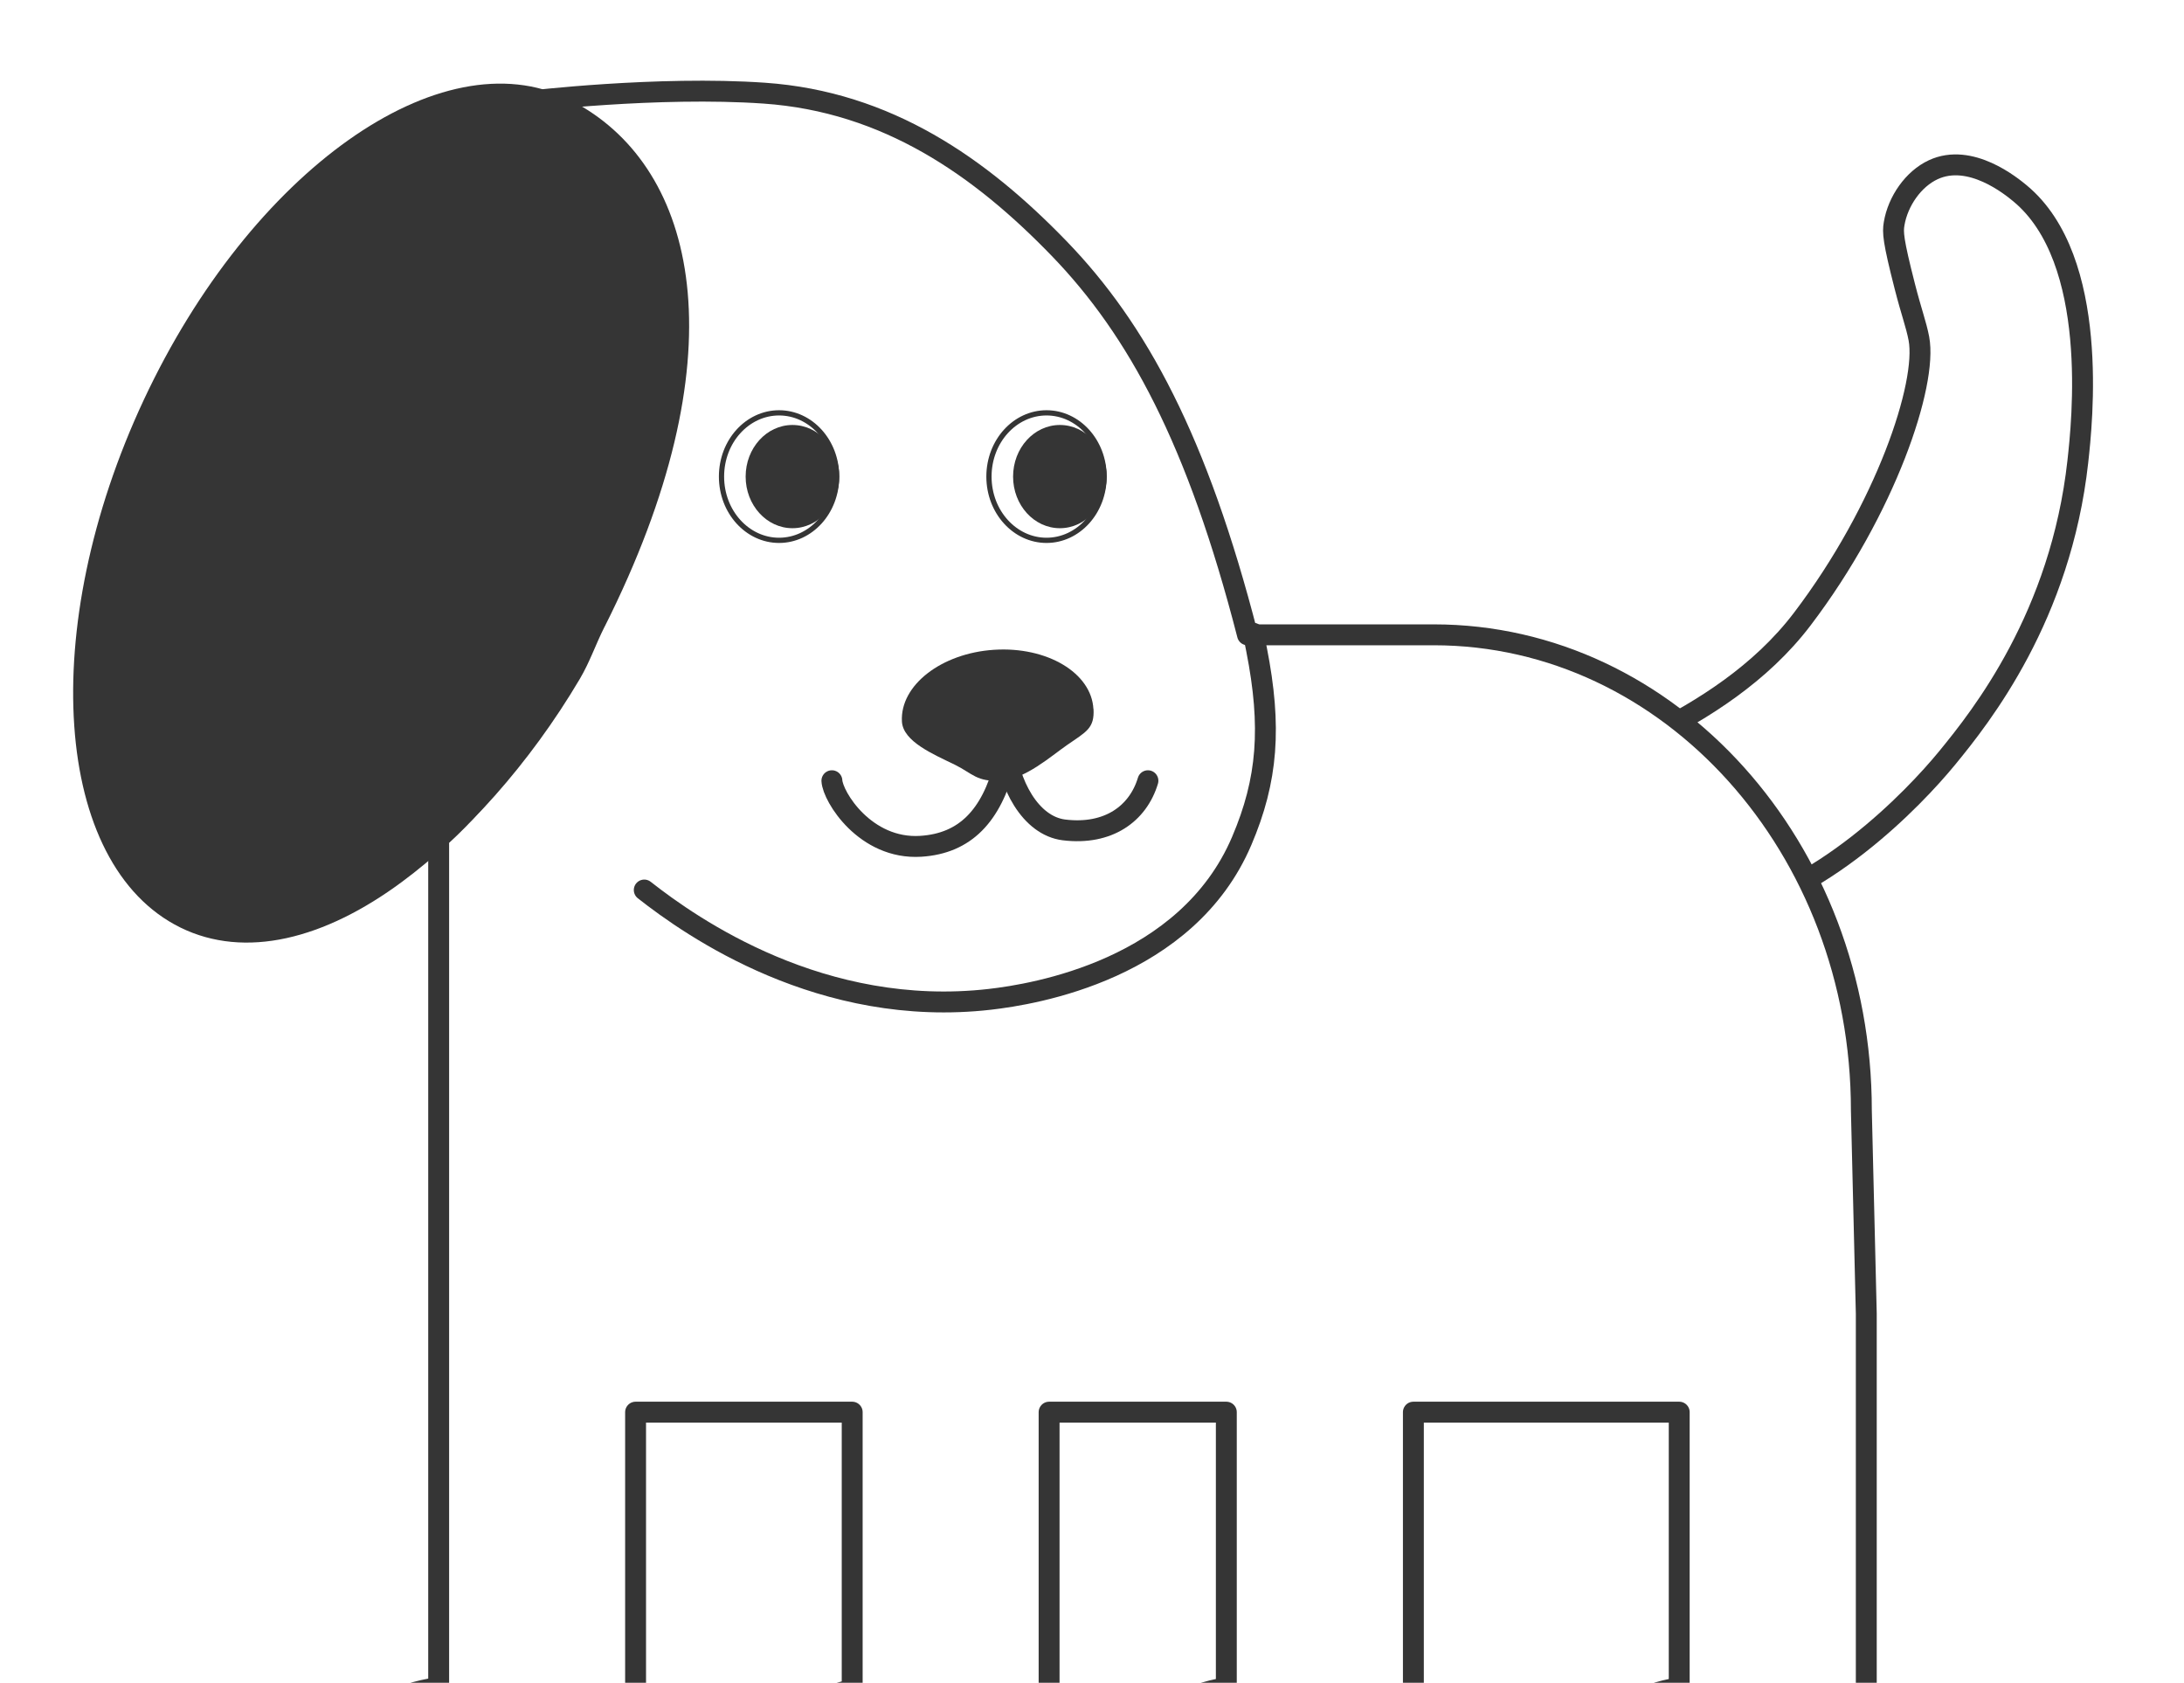 <svg width="209" height="161" viewBox="0 0 209 161" fill="none" xmlns="http://www.w3.org/2000/svg">
<g filter="url(#filter0_d_542_3473)">
<path d="M185.631 33.398C186.446 37.741 182.469 49.7 174.472 60.226C166.475 70.752 152.185 73.943 149.809 76.694C147.433 79.445 145.989 82.633 147.457 86.07C148.924 89.507 158.903 89.803 166.164 88.504C176.194 86.709 185.081 77.483 188.344 73.504C191.608 69.525 199.204 59.963 200.841 45.149L200.841 45.144C201.241 41.53 202.976 25.844 195.31 19.5L195.307 19.497C194.503 18.833 190.563 15.581 187.001 17.239C185.106 18.119 183.62 20.245 183.26 22.406C183.12 23.218 183.154 23.99 184.281 28.393C184.909 30.854 185.371 32.034 185.631 33.398Z" fill="white" stroke="#353535" stroke-width="2" stroke-linecap="round" stroke-linejoin="round"/>
<path d="M180.596 171.108V126.675L180.125 107.224C180.125 82.106 161.799 61.733 139.206 61.733H121.38C116.596 43.125 110.855 32.525 103.337 24.756C95.818 16.987 86.912 10.727 75.135 9.912C64.929 9.205 52.554 10.687 52.554 10.687C62.73 16.406 69.946 31.346 59.874 56.642C59.176 58.391 58.432 60.088 57.659 61.733C53.787 69.892 49.001 76.638 43.979 81.194V162.445C35.989 163.535 29.846 170.092 29.846 178H56.623C59.129 178 61.296 176.335 62.267 173.946C62.625 173.087 62.823 172.124 62.823 171.108V136.102H83.551V162.644C76.55 164.174 71.302 170.469 71.302 178H96.195C98.72 178 100.896 176.314 101.857 173.904C102.206 173.056 102.395 172.103 102.395 171.108V136.102H119.354V162.466C111.882 163.618 106.163 170.134 106.163 178H131.056C133.581 178 135.757 176.314 136.718 173.904C137.067 173.056 137.255 172.103 137.255 171.108V136.102H162.695V162.466C155.223 163.618 149.504 170.134 149.504 178H174.397C176.922 178 179.098 176.314 180.059 173.904C180.408 173.056 180.596 172.103 180.596 171.108Z" fill="white" stroke="#353535" stroke-width="2" stroke-linecap="round" stroke-linejoin="round"/>
<path d="M121.918 61.576C122.041 62.088 122.144 62.611 122.248 63.144C123.704 70.537 123.316 75.619 120.831 81.444C115.586 93.762 100.965 96.125 96.731 96.606C80.664 98.446 68.227 89.746 63.653 86.149" stroke="#353535" stroke-width="2" stroke-miterlimit="10" stroke-linecap="round"/>
<path d="M59.861 60.947C58.974 62.711 58.462 64.293 57.489 65.948C52.637 74.156 46.405 80.98 40.474 85.363C33.067 90.854 25.457 92.782 19.259 89.736C7.085 83.73 5.525 61.133 15.764 39.248C26.013 17.353 44.193 4.476 56.366 10.47C56.847 10.711 57.306 10.953 57.766 11.238C68.881 17.879 72.74 35.38 59.861 60.958V60.947Z" fill="#353535"/>
<path d="M77.834 51.534C80.307 51.534 82.313 49.323 82.313 46.596C82.313 43.869 80.307 41.658 77.834 41.658C75.36 41.658 73.355 43.869 73.355 46.596C73.355 49.323 75.36 51.534 77.834 51.534Z" fill="#353535"/>
<path d="M82.062 46.596C82.062 49.988 79.574 52.695 76.554 52.695C73.534 52.695 71.045 49.988 71.045 46.596C71.045 43.204 73.534 40.497 76.554 40.497C79.574 40.497 82.062 43.204 82.062 46.596Z" stroke="#353535" stroke-width="0.5"/>
<path d="M107.656 46.596C107.656 49.988 105.167 52.695 102.148 52.695C99.128 52.695 96.639 49.988 96.639 46.596C96.639 43.204 99.128 40.497 102.148 40.497C105.167 40.497 107.656 43.204 107.656 46.596Z" stroke="#353535" stroke-width="0.5"/>
<path d="M103.427 51.534C105.901 51.534 107.906 49.323 107.906 46.596C107.906 43.869 105.901 41.658 103.427 41.658C100.953 41.658 98.948 43.869 98.948 46.596C98.948 49.323 100.953 51.534 103.427 51.534Z" fill="#353535"/>
<path d="M106.645 68.812C106.749 70.684 105.964 70.997 104.121 72.273C102.562 73.35 100.143 75.525 97.808 75.682C95.474 75.839 95.039 74.981 93.404 74.176C91.325 73.162 88.414 71.949 88.31 70.025C88.121 66.564 92.081 63.489 97.137 63.165C102.193 62.841 106.456 65.372 106.635 68.833L106.645 68.812Z" fill="#353535"/>
<path d="M81.609 75.692C81.685 77.209 84.804 82.301 90.115 81.966C94.377 81.695 96.863 79.039 98.148 74.124" stroke="#353535" stroke-width="2" stroke-miterlimit="10" stroke-linecap="round"/>
<path d="M98.148 72.033C98.479 76.027 100.615 80.001 103.819 80.398C108.072 80.921 110.907 78.83 111.852 75.693" stroke="#353535" stroke-width="2" stroke-miterlimit="10" stroke-linecap="round"/>
</g>
<defs>
<filter id="filter0_d_542_3473" x="0" y="0.721" width="207.271" height="184.279" filterUnits="userSpaceOnUse" color-interpolation-filters="sRGB">
<feFlood flood-opacity="0" result="BackgroundImageFix"/>
<feColorMatrix in="SourceAlpha" type="matrix" values="0 0 0 0 0 0 0 0 0 0 0 0 0 0 0 0 0 0 127 0" result="hardAlpha"/>
<feOffset dx="-2" dy="-1"/>
<feGaussianBlur stdDeviation="3.5"/>
<feComposite in2="hardAlpha" operator="out"/>
<feColorMatrix type="matrix" values="0 0 0 0 0 0 0 0 0 0 0 0 0 0 0 0 0 0 0.25 0"/>
<feBlend mode="normal" in2="BackgroundImageFix" result="effect1_dropShadow_542_3473"/>
<feBlend mode="normal" in="SourceGraphic" in2="effect1_dropShadow_542_3473" result="shape"/>
</filter>
</defs>
</svg>
